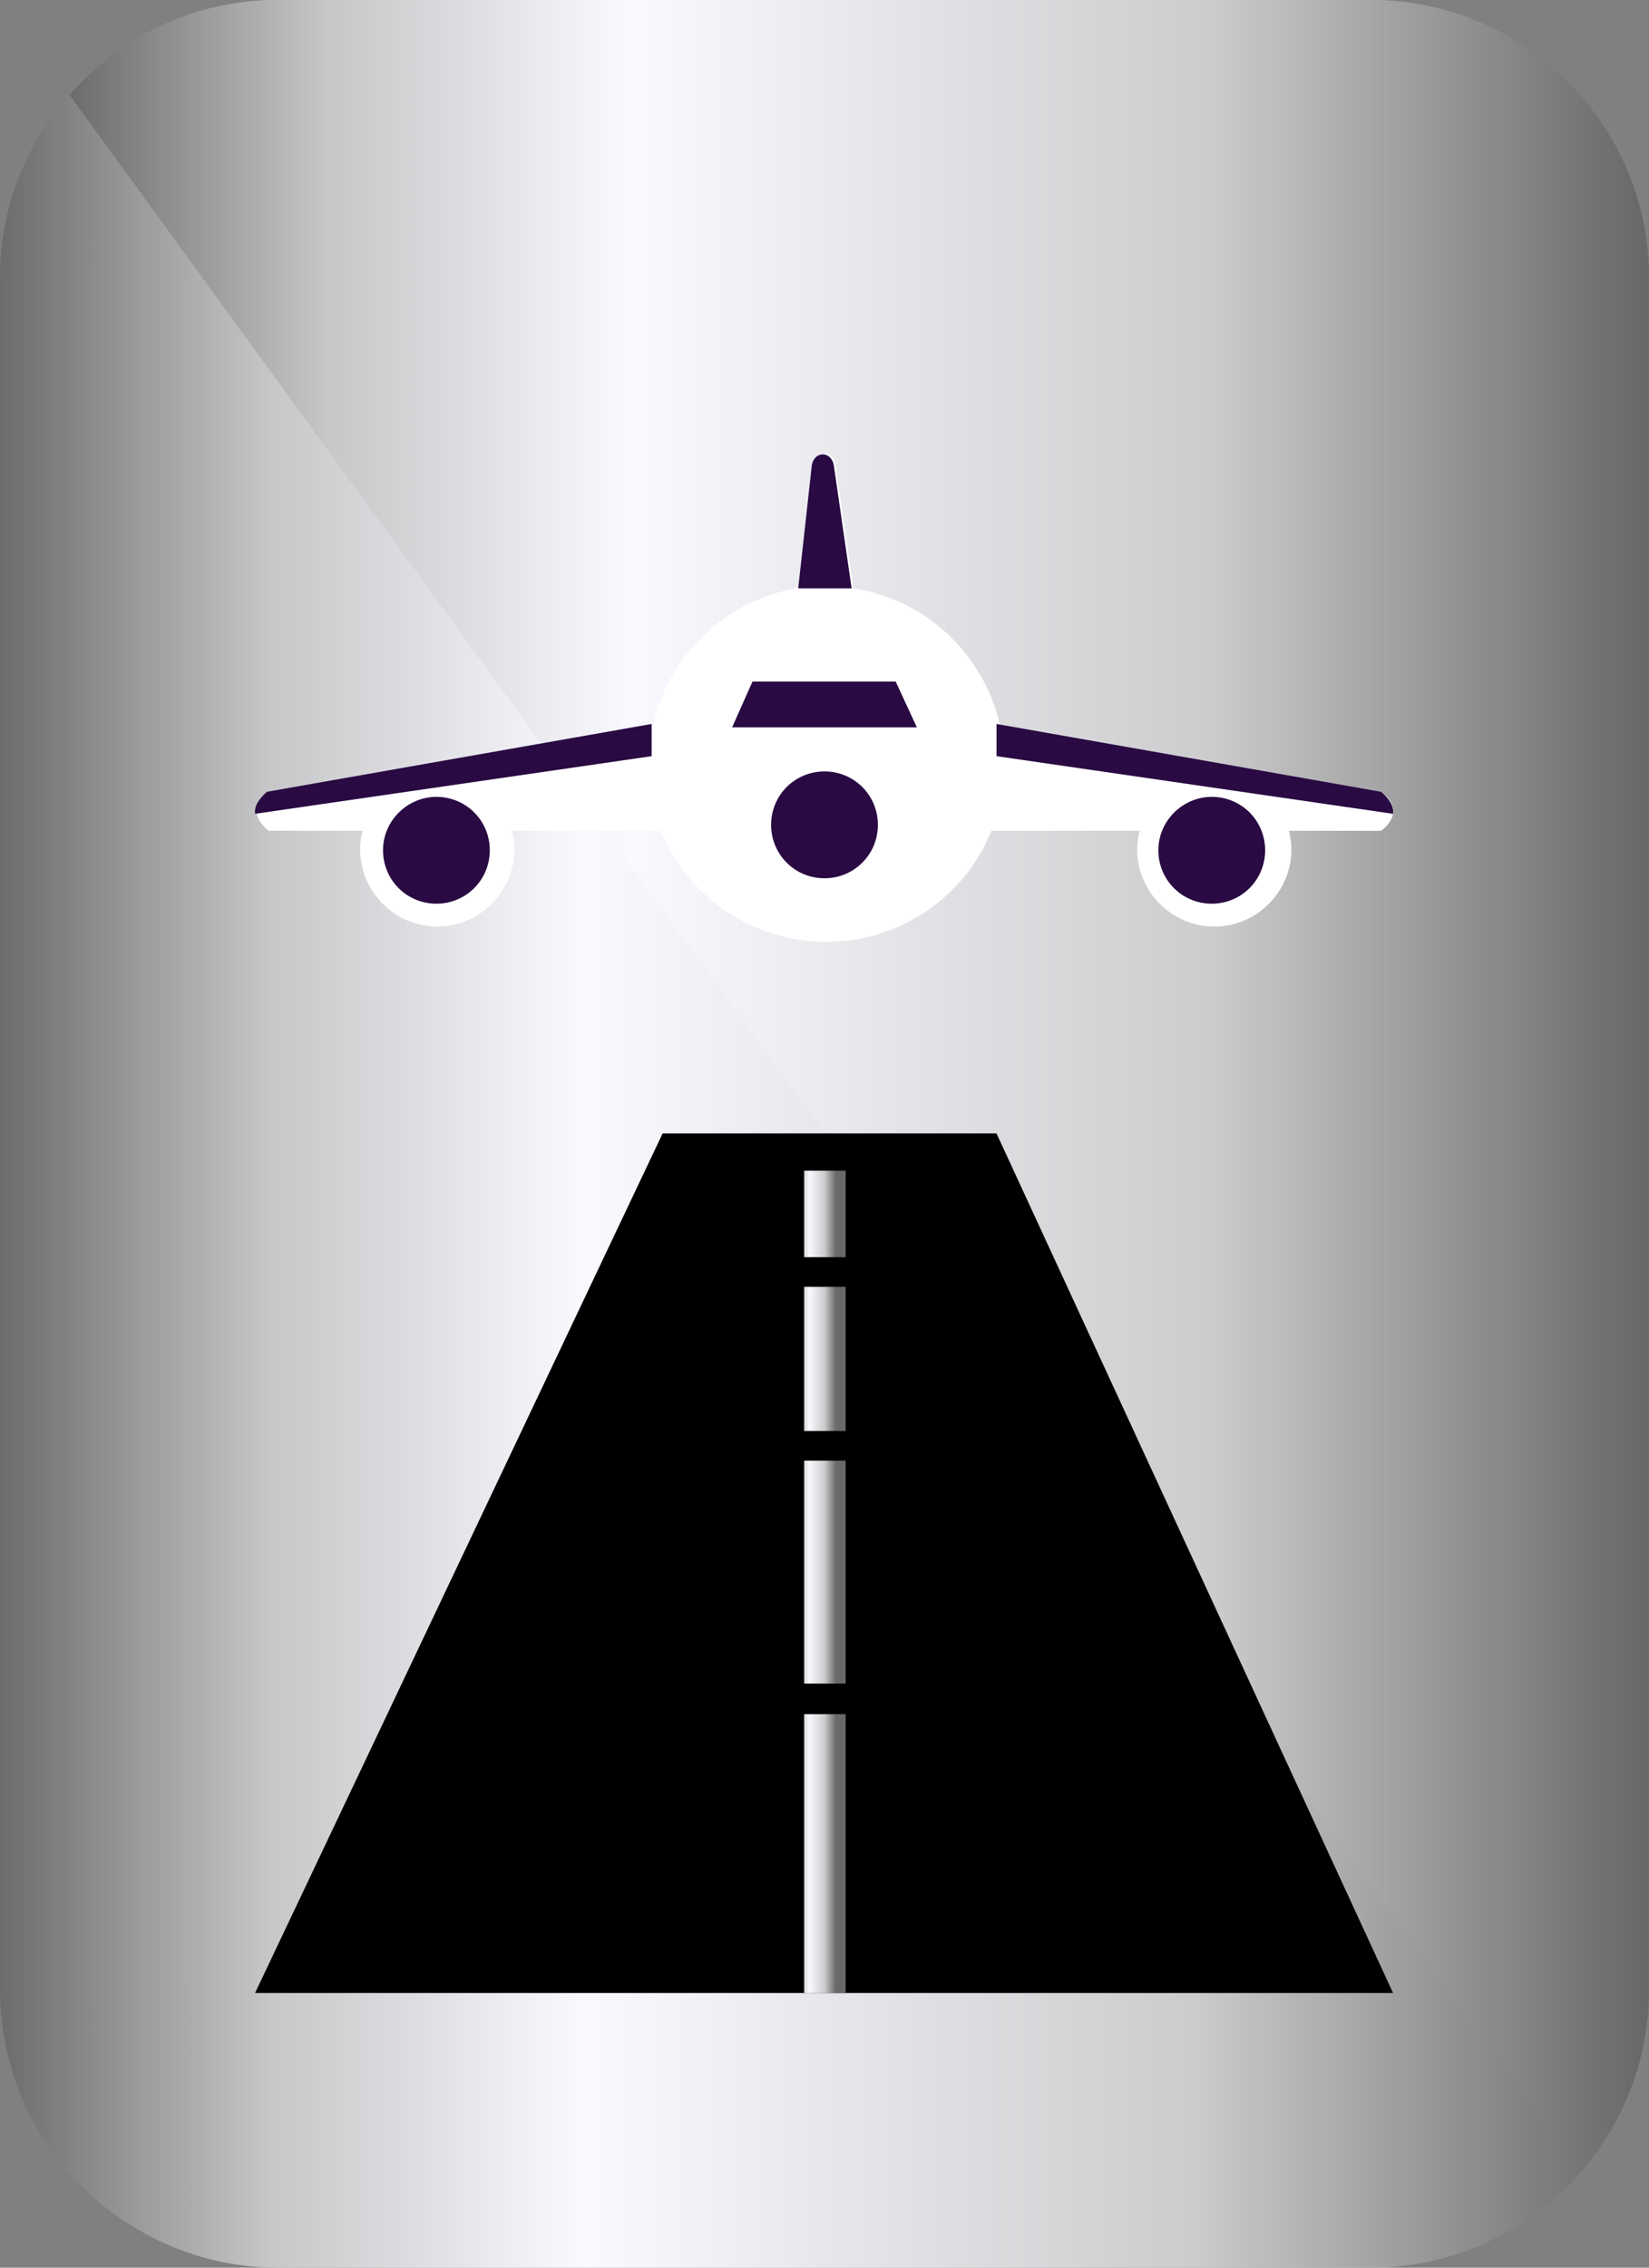 <?xml version="1.0" encoding="UTF-8" standalone="no"?>
<svg xmlns:dc="http://purl.org/dc/elements/1.1/" xmlns:cc="http://creativecommons.org/ns#" xmlns:rdf="http://www.w3.org/1999/02/22-rdf-syntax-ns#" xmlns:svg="http://www.w3.org/2000/svg" xmlns="http://www.w3.org/2000/svg" xmlns:xlink="http://www.w3.org/1999/xlink" xmlns:sodipodi="http://sodipodi.sourceforge.net/DTD/sodipodi-0.dtd" xmlns:inkscape="http://www.inkscape.org/namespaces/inkscape" version="1.1" viewBox="0 0 54.561 75" id="svg52" sodipodi:docname="i67.svg" inkscape:version="0.92.2 (5c3e80d, 2017-08-06)" width="54.561" height="75">
  <rect x="0" y="0" width="54.561" height="75" fill="#808080" stroke="none"/>
  <sodipodi:namedview pagecolor="#ffffff" bordercolor="#666666" borderopacity="1" objecttolerance="10" gridtolerance="10" guidetolerance="10" inkscape:pageopacity="0" inkscape:pageshadow="2" inkscape:window-width="2560" inkscape:window-height="1001" id="namedview54" showgrid="false" inkscape:zoom="4.72" inkscape:cx="-65.40638" inkscape:cy="35.866145" inkscape:window-x="-9" inkscape:window-y="41" inkscape:window-maximized="1" inkscape:current-layer="svg52" fit-margin-top="0" fit-margin-left="0" fit-margin-right="0" fit-margin-bottom="0" />
  <defs id="defs19">
    <linearGradient id="linearGradientSlvr" x1="-1869" x2="-1869" y1="794.4" y2="828" gradientTransform="matrix(1.301,0,0,1.301,1365,-35.3)" gradientUnits="userSpaceOnUse">
      <stop style="stop-color:#696969" offset="0" id="stop2" />
      <stop style="stop-color:#c7c7c9" offset=".17" id="stop4" />
      <stop style="stop-color:#f9f9ff" offset=".36" id="stop6" />
      <stop style="stop-color:#ccccce" offset=".73" id="stop8" />
      <stop style="stop-color:#696969" offset="1" id="stop10" />
    </linearGradient>
    <linearGradient id="linearGradient6730" x1="871.7" x2="876.6" y1="864.9" y2="864.9" gradientUnits="userSpaceOnUse" xlink:href="#linearGradientSlvr" gradientTransform="matrix(0.28,0,0,0.28,-217.794,-181.178)" />
    <linearGradient id="linearGradient6738" x1="871.7" x2="876.6" y1="831.7" y2="831.7" gradientUnits="userSpaceOnUse" xlink:href="#linearGradientSlvr" gradientTransform="matrix(0.28,0,0,0.28,-217.794,-181.178)" />
    <linearGradient id="linearGradient6746" x1="871.7" x2="876.6" y1="806.5" y2="806.5" gradientUnits="userSpaceOnUse" xlink:href="#linearGradientSlvr" gradientTransform="matrix(0.28,0,0,0.28,-217.794,-181.178)" />
    <linearGradient id="linearGradient6754" x1="871.7" x2="876.6" y1="789.4" y2="789.4" gradientUnits="userSpaceOnUse" xlink:href="#linearGradientSlvr" gradientTransform="matrix(0.28,0,0,0.28,-217.794,-181.178)" />
    <linearGradient id="linearGradient37127" x1="776.8" x2="971.4" y1="780" y2="780" gradientUnits="userSpaceOnUse" xlink:href="#linearGradientSlvr" gradientTransform="matrix(0.28,0,0,0.28,-217.794,-181.178)" />
    <linearGradient id="linearGradient37135" x1="785" x2="971.4" y1="774.3" y2="774.3" gradientUnits="userSpaceOnUse" xlink:href="#linearGradientSlvr" gradientTransform="matrix(0.28,0,0,0.28,-217.794,-181.178)" />
  </defs>
  <path inkscape:connector-curvature="0" id="path21" style="clip-rule:evenodd;fill:url(#linearGradient37127);fill-rule:evenodd;stroke-width:0.28" d="M 9.196,0 H 45.364 C 50.411,0 54.561,4.121 54.561,9.196 V 65.804 C 54.561,70.85 50.439,75 45.364,75 H 9.196 C 4.15,75 0,70.879 0,65.804 V 9.168 C 0,4.121 4.15,0 9.196,0" />
  <path inkscape:connector-curvature="0" id="path23" style="clip-rule:evenodd;fill:url(#linearGradient37135);fill-rule:evenodd;stroke-width:0.28" d="M 9.196,0 H 45.364 C 50.411,0 54.561,4.121 54.561,9.196 V 65.804 C 54.561,68.103 53.692,70.234 52.29,71.86 L 2.299,3.14 C 3.981,1.206 6.449,0 9.196,0" />
  <path inkscape:connector-curvature="0" id="path25" style="clip-rule:evenodd;fill:#ffffff;fill-rule:evenodd;stroke-width:0.28" d="M 28.234,19.458 C 30.645,19.822 32.551,21.645 33.084,23.972 L 45.701,26.187 C 46.206,26.579 46.262,27.028 45.701,27.477 H 42.645 C 42.701,27.673 42.729,27.897 42.729,28.093 42.729,29.495 41.579,30.645 40.178,30.645 38.776,30.645 37.626,29.495 37.626,28.093 37.626,27.869 37.654,27.673 37.71,27.477 H 32.804 C 31.935,29.636 29.804,31.15 27.336,31.15 24.869,31.15 22.738,29.636 21.869,27.477 H 16.935 C 16.991,27.673 17.019,27.897 17.019,28.093 17.019,29.495 15.869,30.645 14.467,30.645 13.065,30.645 11.916,29.495 11.916,28.093 11.916,27.869 11.944,27.673 12,27.477 H 8.888 C 8.327,27 8.383,26.579 8.888,26.187 L 21.617,23.944 C 22.15,21.617 24.056,19.822 26.467,19.43 L 26.916,15.364 C 26.944,15.168 27.084,15 27.28,15 27.477,15 27.617,15.168 27.645,15.364 Z" />
  <path inkscape:connector-curvature="0" id="path27" style="clip-rule:evenodd;fill:#290a43;fill-rule:evenodd;stroke-width:0.28" d="M 8.439,26.916 C 8.411,26.664 8.551,26.439 8.832,26.187 L 21.561,23.944 V 25.009 Z" />
  <path inkscape:connector-curvature="0" id="path29" style="clip-rule:evenodd;fill:#290a43;fill-rule:evenodd;stroke-width:0.28" d="M 26.411,19.458 26.86,15.393 C 26.888,15.196 27.028,15.028 27.224,15.028 27.421,15.028 27.561,15.196 27.589,15.393 L 28.178,19.458 Z" />
  <path inkscape:connector-curvature="0" id="path31" style="clip-rule:evenodd;fill:#290a43;fill-opacity:1;fill-rule:evenodd;stroke-width:0.28" d="M 30.336,24.056 29.636,22.542 H 24.897 L 24.224,24.056 Z" />
  <path inkscape:connector-curvature="0" id="path33" style="clip-rule:evenodd;fill-rule:evenodd;stroke-width:0.28" d="M 8.439,65.916 21.925,37.486 H 32.972 L 46.093,65.916 Z" />
  <rect id="rect35" style="clip-rule:evenodd;fill:url(#linearGradient6754);fill-rule:evenodd;stroke-width:0.28" height="2.86" width="1.374" y="38.72" x="26.607" />
  <rect id="rect37" style="clip-rule:evenodd;fill:url(#linearGradient6746);fill-rule:evenodd;stroke-width:0.28" height="4.766" width="1.374" y="42.561" x="26.607" />
  <rect id="rect39" style="clip-rule:evenodd;fill:url(#linearGradient6738);fill-rule:evenodd;stroke-width:0.28" height="7.374" width="1.374" y="48.308" x="26.607" />
  <path inkscape:connector-curvature="0" id="path41" style="clip-rule:evenodd;fill:url(#linearGradient6730);fill-rule:evenodd;stroke-width:0.28" d="M 26.607,56.692 H 27.981 V 65.916 H 26.607 Z" />
  <path inkscape:connector-curvature="0" id="path43" style="clip-rule:evenodd;fill:#290a43;fill-rule:evenodd;stroke-width:0.28" d="M 27.28,25.514 C 28.262,25.514 29.047,26.299 29.047,27.28 29.047,28.262 28.262,29.047 27.28,29.047 26.299,29.047 25.514,28.262 25.514,27.28 25.514,26.299 26.299,25.514 27.28,25.514" />
  <path inkscape:connector-curvature="0" id="path45" style="clip-rule:evenodd;fill:#290a43;fill-opacity:1;fill-rule:evenodd;stroke-width:0.28" d="M 14.439,26.355 C 15.421,26.355 16.206,27.14 16.206,28.121 16.206,29.103 15.421,29.888 14.439,29.888 13.458,29.888 12.673,29.103 12.673,28.121 12.673,27.14 13.486,26.355 14.439,26.355" />
  <path inkscape:connector-curvature="0" id="path47" style="clip-rule:evenodd;fill:#290a43;fill-opacity:1;fill-rule:evenodd;stroke-width:0.28" d="M 40.093,26.355 C 41.075,26.355 41.86,27.14 41.86,28.121 41.86,29.103 41.075,29.888 40.093,29.888 39.112,29.888 38.327,29.103 38.327,28.121 38.327,27.14 39.14,26.355 40.093,26.355" />
  <path inkscape:connector-curvature="0" id="path49" style="clip-rule:evenodd;fill:#290a43;fill-rule:evenodd;stroke-width:0.28" d="M 46.093,26.916 C 46.121,26.664 45.981,26.439 45.701,26.187 L 32.972,23.944 V 25.009 Z" />
</svg>
